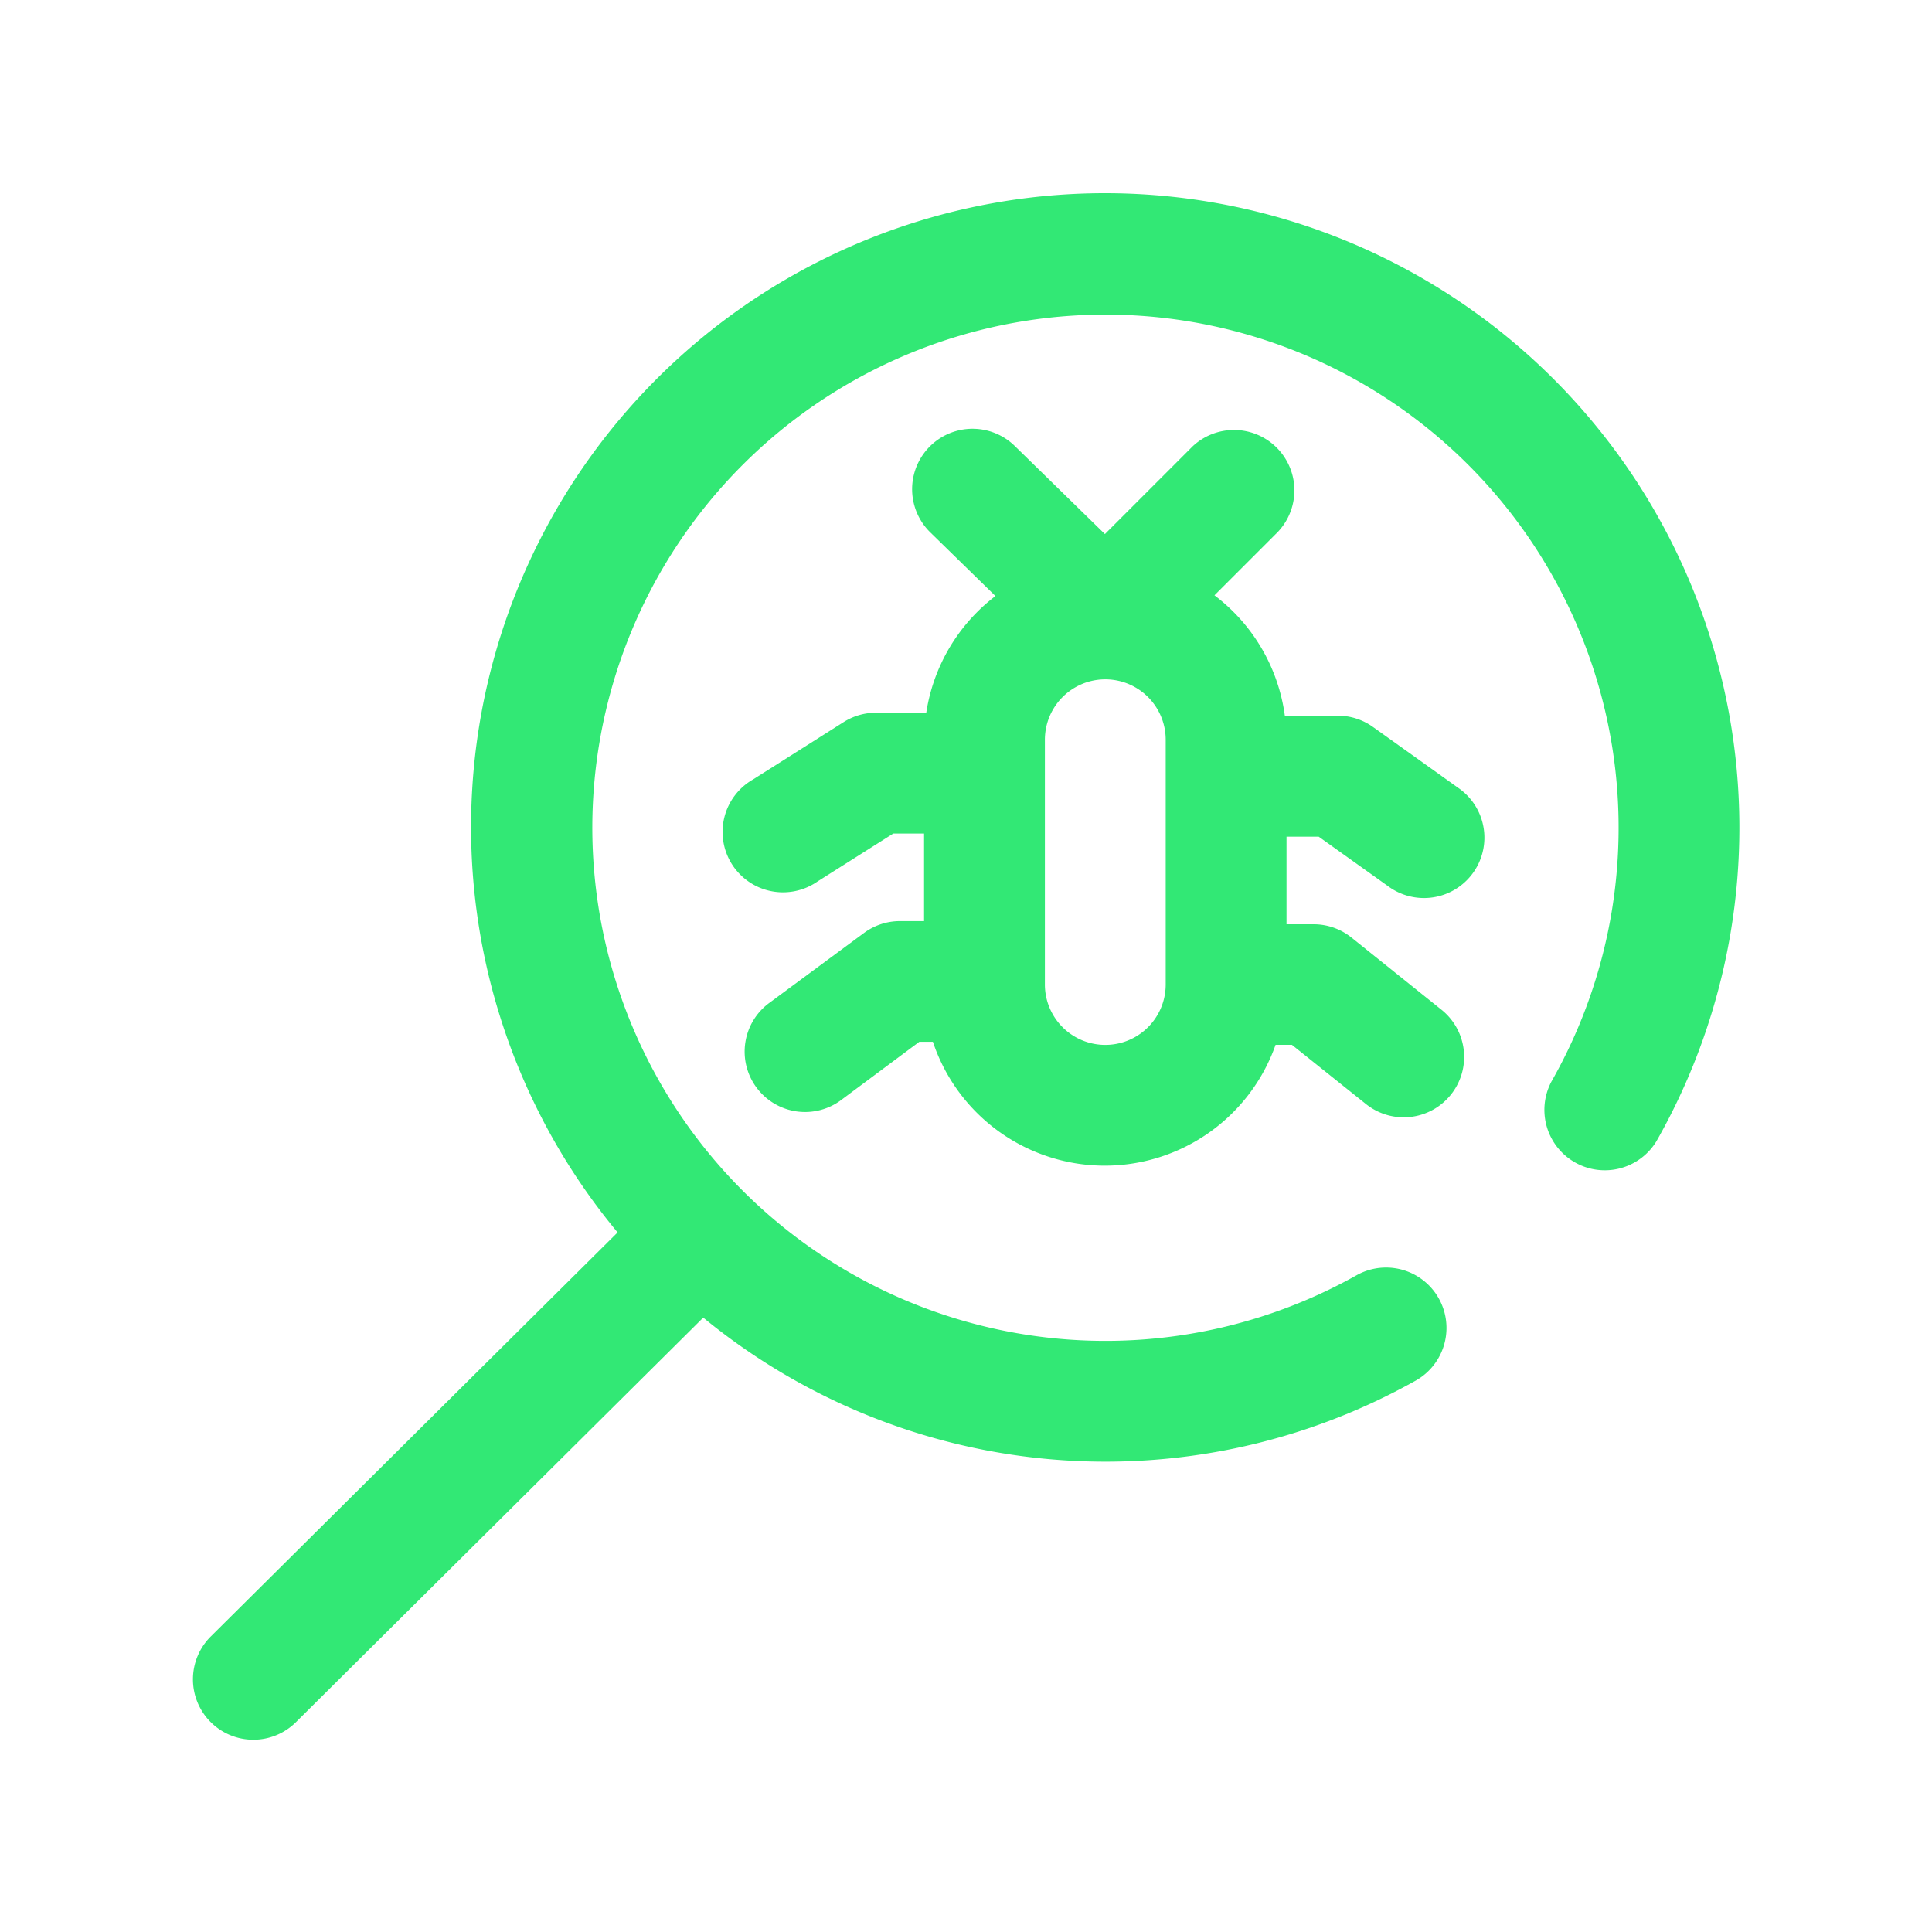<svg xmlns="http://www.w3.org/2000/svg" width="30" height="30" viewBox="0 0 30 30">
  <g id="HIW_2_Mobile" data-name="HIW 2 Mobile" transform="translate(-1010 -11120)">
    <rect id="Rectangle_37" data-name="Rectangle 37" width="30" height="30" transform="translate(1010 11120)" fill="#32e875" opacity="0"/>
    <g id="_002-antivirus" data-name="002-antivirus" transform="translate(1013 11123)">
      <g id="Group_354" data-name="Group 354" transform="translate(0)">
        <g id="Group_353" data-name="Group 353">
          <path id="Path_972" data-name="Path 972" d="M187.375,83.568l-1.313-.938a.938.938,0,0,0-.545-.175h-.823a2.815,2.815,0,0,0-1.093-1.869l.985-.985a.938.938,0,0,0-1.326-1.326L181.9,79.635l-1.4-1.368a.938.938,0,1,0-1.311,1.342l1.011.988a2.815,2.815,0,0,0-1.074,1.812h-.782a.939.939,0,0,0-.5.145l-1.407.891a.938.938,0,1,0,1,1.585l1.177-.745h.478v1.36h-.375a.938.938,0,0,0-.559.185L176.7,86.907a.938.938,0,1,0,1.118,1.506l1.2-.894h.211a2.813,2.813,0,0,0,5.321.047h.254l1.15.92a.938.938,0,0,0,1.172-1.465L185.728,85.9a.938.938,0,0,0-.586-.206h-.422v-1.36h.5l1.069.763a.938.938,0,1,0,1.09-1.526Zm-4.531,3.061a.938.938,0,1,1-1.876,0v-3.8a.938.938,0,0,1,1.876,0Z" transform="translate(-167.743 -74.342)" fill="#32e875"/>
          <path id="Path_973" data-name="Path 973" d="M14.163,0A9.843,9.843,0,0,0,6.591,16.137L.278,22.407A.938.938,0,1,0,1.6,23.738L7.921,17.46a9.842,9.842,0,0,0,11.063.978.938.938,0,1,0-.92-1.635,7.968,7.968,0,1,1,3.029-3.011.938.938,0,0,0,1.629.929A9.851,9.851,0,0,0,14.163,0Z" transform="translate(-0.001)" fill="#32e875"/>
        </g>
      </g>
    </g>
  </g>
</svg>
